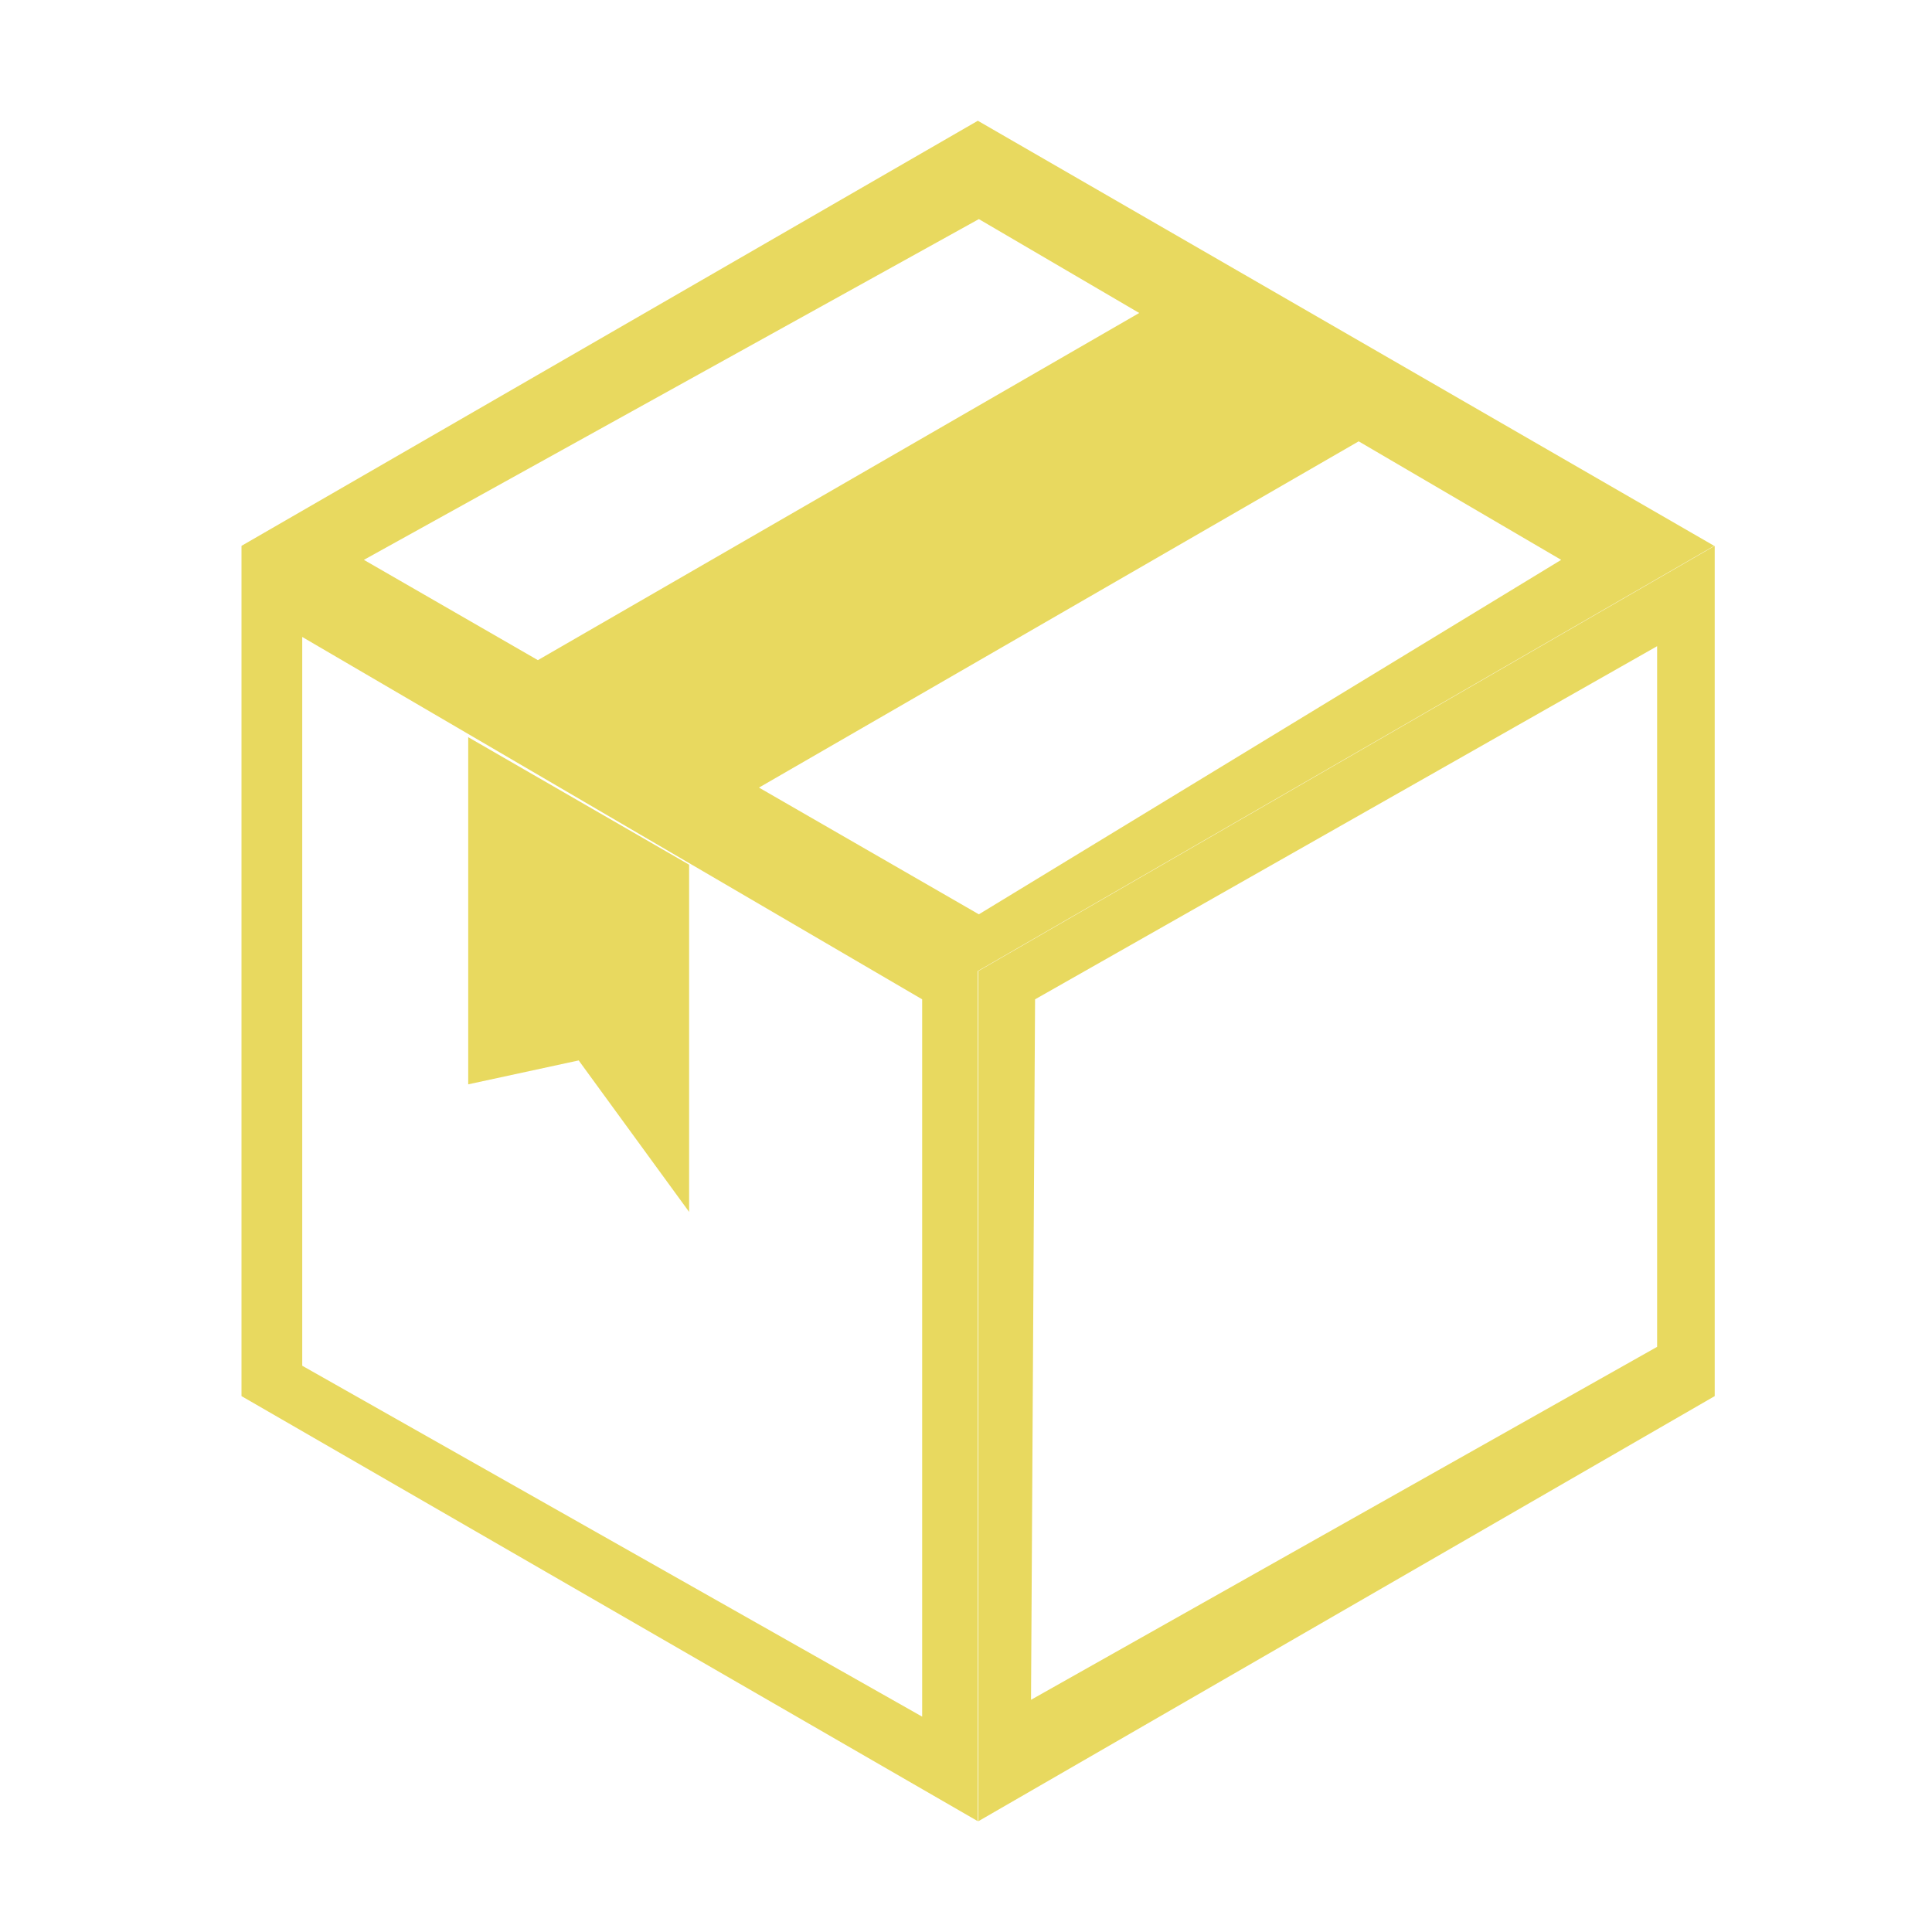 <svg width="32" height="32" viewBox="0 0 32 32" fill="none" xmlns="http://www.w3.org/2000/svg">
<path fill-rule="evenodd" clip-rule="evenodd" d="M16.196 2L28.392 9.041L16.196 16.083L11.753 13.517L11.753 13.517L16.196 16.083V30.165L4 23.124V9.041L8.094 11.405L8.094 11.405L4 9.041L16.196 2ZM16.213 15.144L12.571 13.045L22.504 7.31L25.858 9.273L16.213 15.144ZM16.213 3.629L18.869 5.184L8.909 10.934L6.027 9.273L16.213 3.629ZM15.274 16.552L5.006 10.55V22.621L15.274 28.433V16.552ZM28.401 9.041L16.205 16.083V30.165L28.401 23.124V9.041ZM27.447 10.703L17.144 16.552L17.077 28.154L27.447 22.308V10.703ZM11.414 14.322L7.755 12.21L7.755 17.96L9.585 17.564L11.414 20.073V14.322Z" fill="#e8d95f"/>
</svg>
